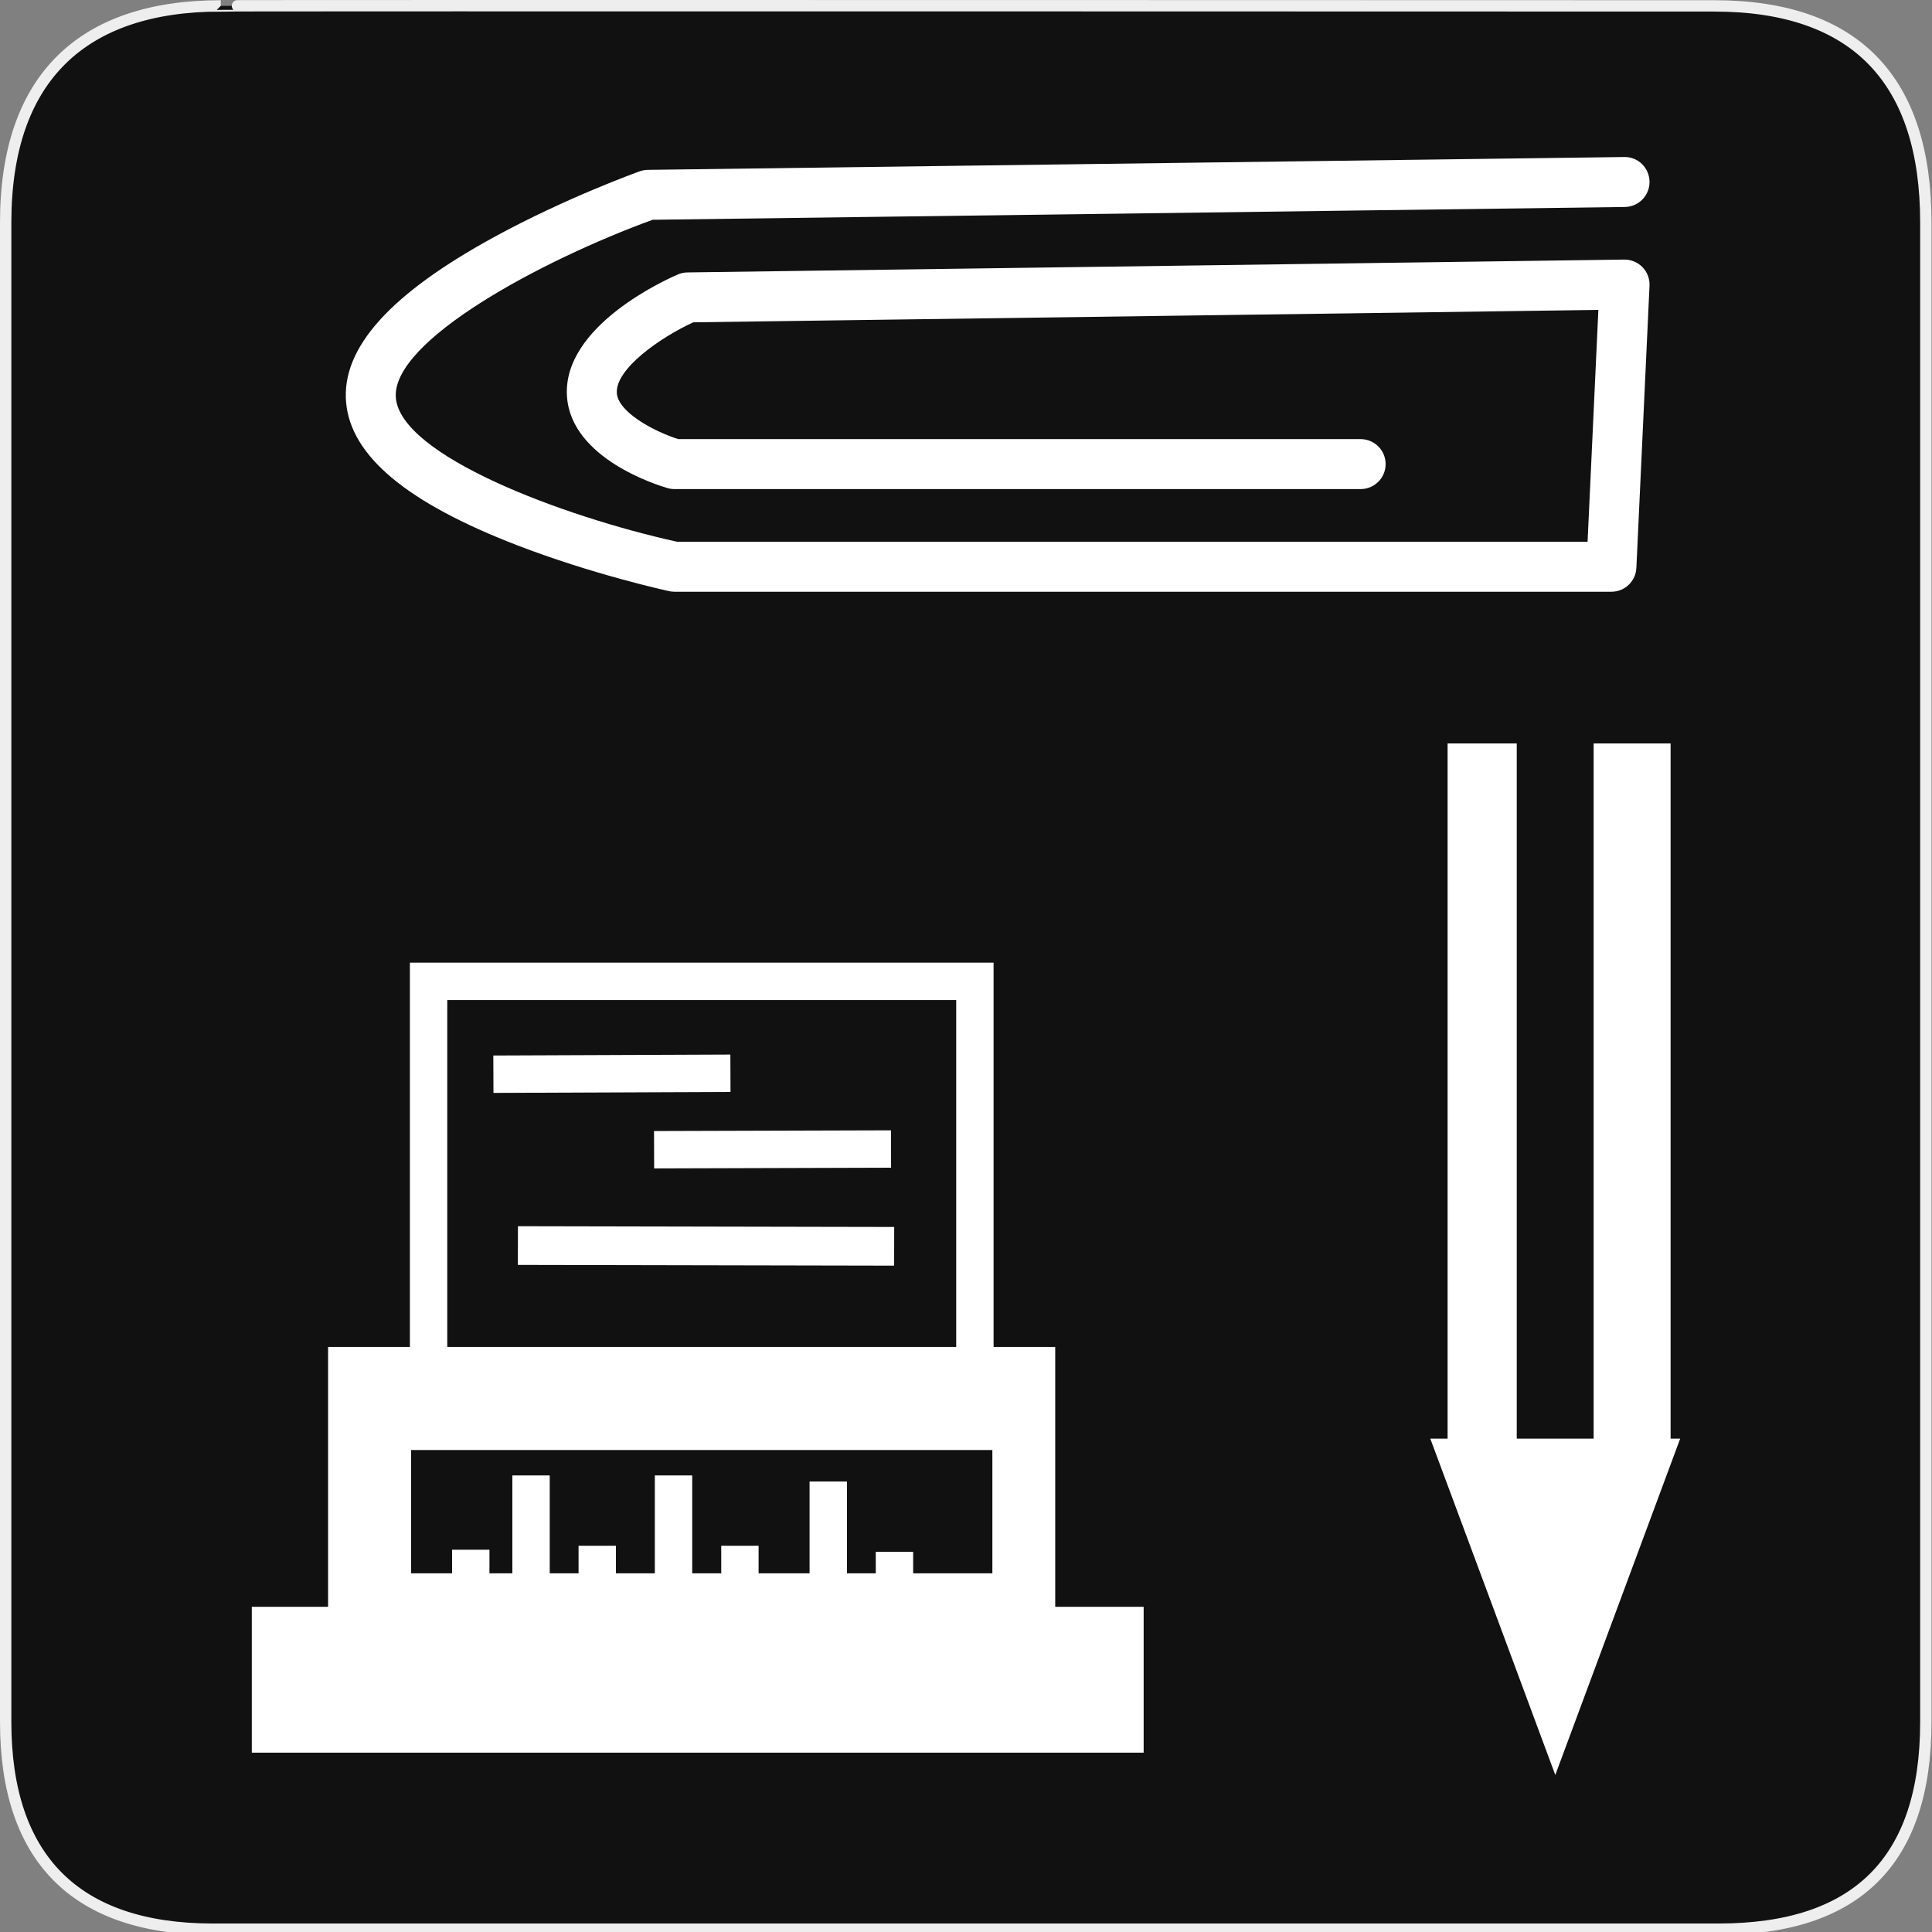 <?xml version="1.0" encoding="utf-8"?>
<!-- Generator: Adobe Illustrator 15.0.0, SVG Export Plug-In . SVG Version: 6.00 Build 0)  -->
<!DOCTYPE svg PUBLIC "-//W3C//DTD SVG 1.1//EN" "http://www.w3.org/Graphics/SVG/1.1/DTD/svg11.dtd">
<svg version="1.1" xmlns="http://www.w3.org/2000/svg" xmlns:xlink="http://www.w3.org/1999/xlink" x="0px" y="0px" width="580px"
	 height="580px" viewBox="0 0 580 580" enable-background="new 0 0 580 580" xml:space="preserve">
<rect x="0" y="0" width="580" height="580" fill="#808080" stroke="none"/>
<g id="Layer_1">
	<g id="Layer_2">
		<g id="g1327">
			<path id="path1329" fill="#111111" stroke="#EEEEEE" stroke-width="3.408" d="M66.275,1.768
				c-41.335,0-64.571,21.371-64.571,65.036v450.123c0,40.844,20.895,62.229,62.192,62.229h452.024
				c41.307,0,62.229-20.315,62.229-62.229V66.804c0-42.602-20.923-65.036-63.521-65.036C514.625,1.768,66.133,1.625,66.275,1.768z"
				/>
		</g>
	</g>
</g>
<g id="Layer_2_1_">
	<g>
		<path fill="#FFFFFF" d="M316.785,404.365h-18.506V289H123.052v115.365H98.495v78.014h-22.9v43.783h267.739v-43.783h-26.549
			V404.365z M134.273,300.221h152.786v104.144H134.273V300.221z M297.916,472.319h-23.782v-6.462h-11.221v6.462h-8.653v-27.554
			h-11.221v27.554h-15.298v-8.272H216.52v8.272h-8.713v-29.392h-11.221v29.392h-11.679v-8.272h-11.221v8.272h-8.653v-29.392h-11.221
			v29.392h-6.874v-7.085h-11.221v7.085h-12.302v-37.012h174.5V472.319z"/>
		
			<rect x="147.943" y="316.829" transform="matrix(1 -0.004 0.004 1 -1.114 0.637)" fill="#FFFFFF" width="71.162" height="11.221"/>
		
			<rect x="196.205" y="339.543" transform="matrix(-1 0.003 -0.003 -1 464.731 689.506)" fill="#FFFFFF" width="71.132" height="11.221"/>
		
			<rect x="155.389" y="368.282" transform="matrix(-1 -0.002 0.002 -1 423.075 748.552)" fill="#FFFFFF" width="112.957" height="11.615"/>
		<path fill="#FFFFFF" d="M155.211,163.675c22.734,8.77,44.765,13.598,45.691,13.799c0.523,0.114,1.057,0.171,1.592,0.171H483.76
			c4.006,0,7.305-3.149,7.492-7.151l3.945-84.717c0.096-2.065-0.666-4.079-2.104-5.564c-1.438-1.486-3.463-2.318-5.492-2.284
			l-281.236,3.856c-0.981,0.014-1.95,0.219-2.852,0.606c-3.561,1.526-34.75,15.521-33.301,36.651
			c1.27,18.65,27.251,26.643,30.209,27.493c0.673,0.193,1.371,0.292,2.071,0.292h205.981c4.143,0,7.5-3.358,7.5-7.5
			s-3.357-7.5-7.5-7.5H203.612c-7.552-2.415-18.05-8.169-18.434-13.807c-0.496-7.223,12.944-16.652,22.935-21.257l271.729-3.726
			l-3.242,69.609H203.304c-34.463-7.599-82.996-25.864-84.463-43.204c-1.446-17.09,43.813-41.35,77.093-53.465l291.868-3.84
			c4.143-0.055,7.455-3.457,7.4-7.598c-0.053-4.142-3.461-7.502-7.598-7.401l-293.13,3.856c-0.829,0.011-1.65,0.159-2.43,0.438
			c-0.899,0.322-22.252,8.015-43.648,19.7c-31.321,17.106-45.877,33.322-44.502,49.574
			C105.259,136.826,122.045,150.882,155.211,163.675z"/>
		<polygon fill="#FFFFFF" points="501.527,431.892 501.527,223.182 478.42,223.182 478.42,431.892 466.91,431.892 455.342,431.892 
			455.342,223.182 434.578,223.182 434.578,431.892 429.386,431.892 448.164,482.379 466.91,532.865 485.658,482.379 
			504.404,431.892 		"/>
	</g>
</g>
</svg>
